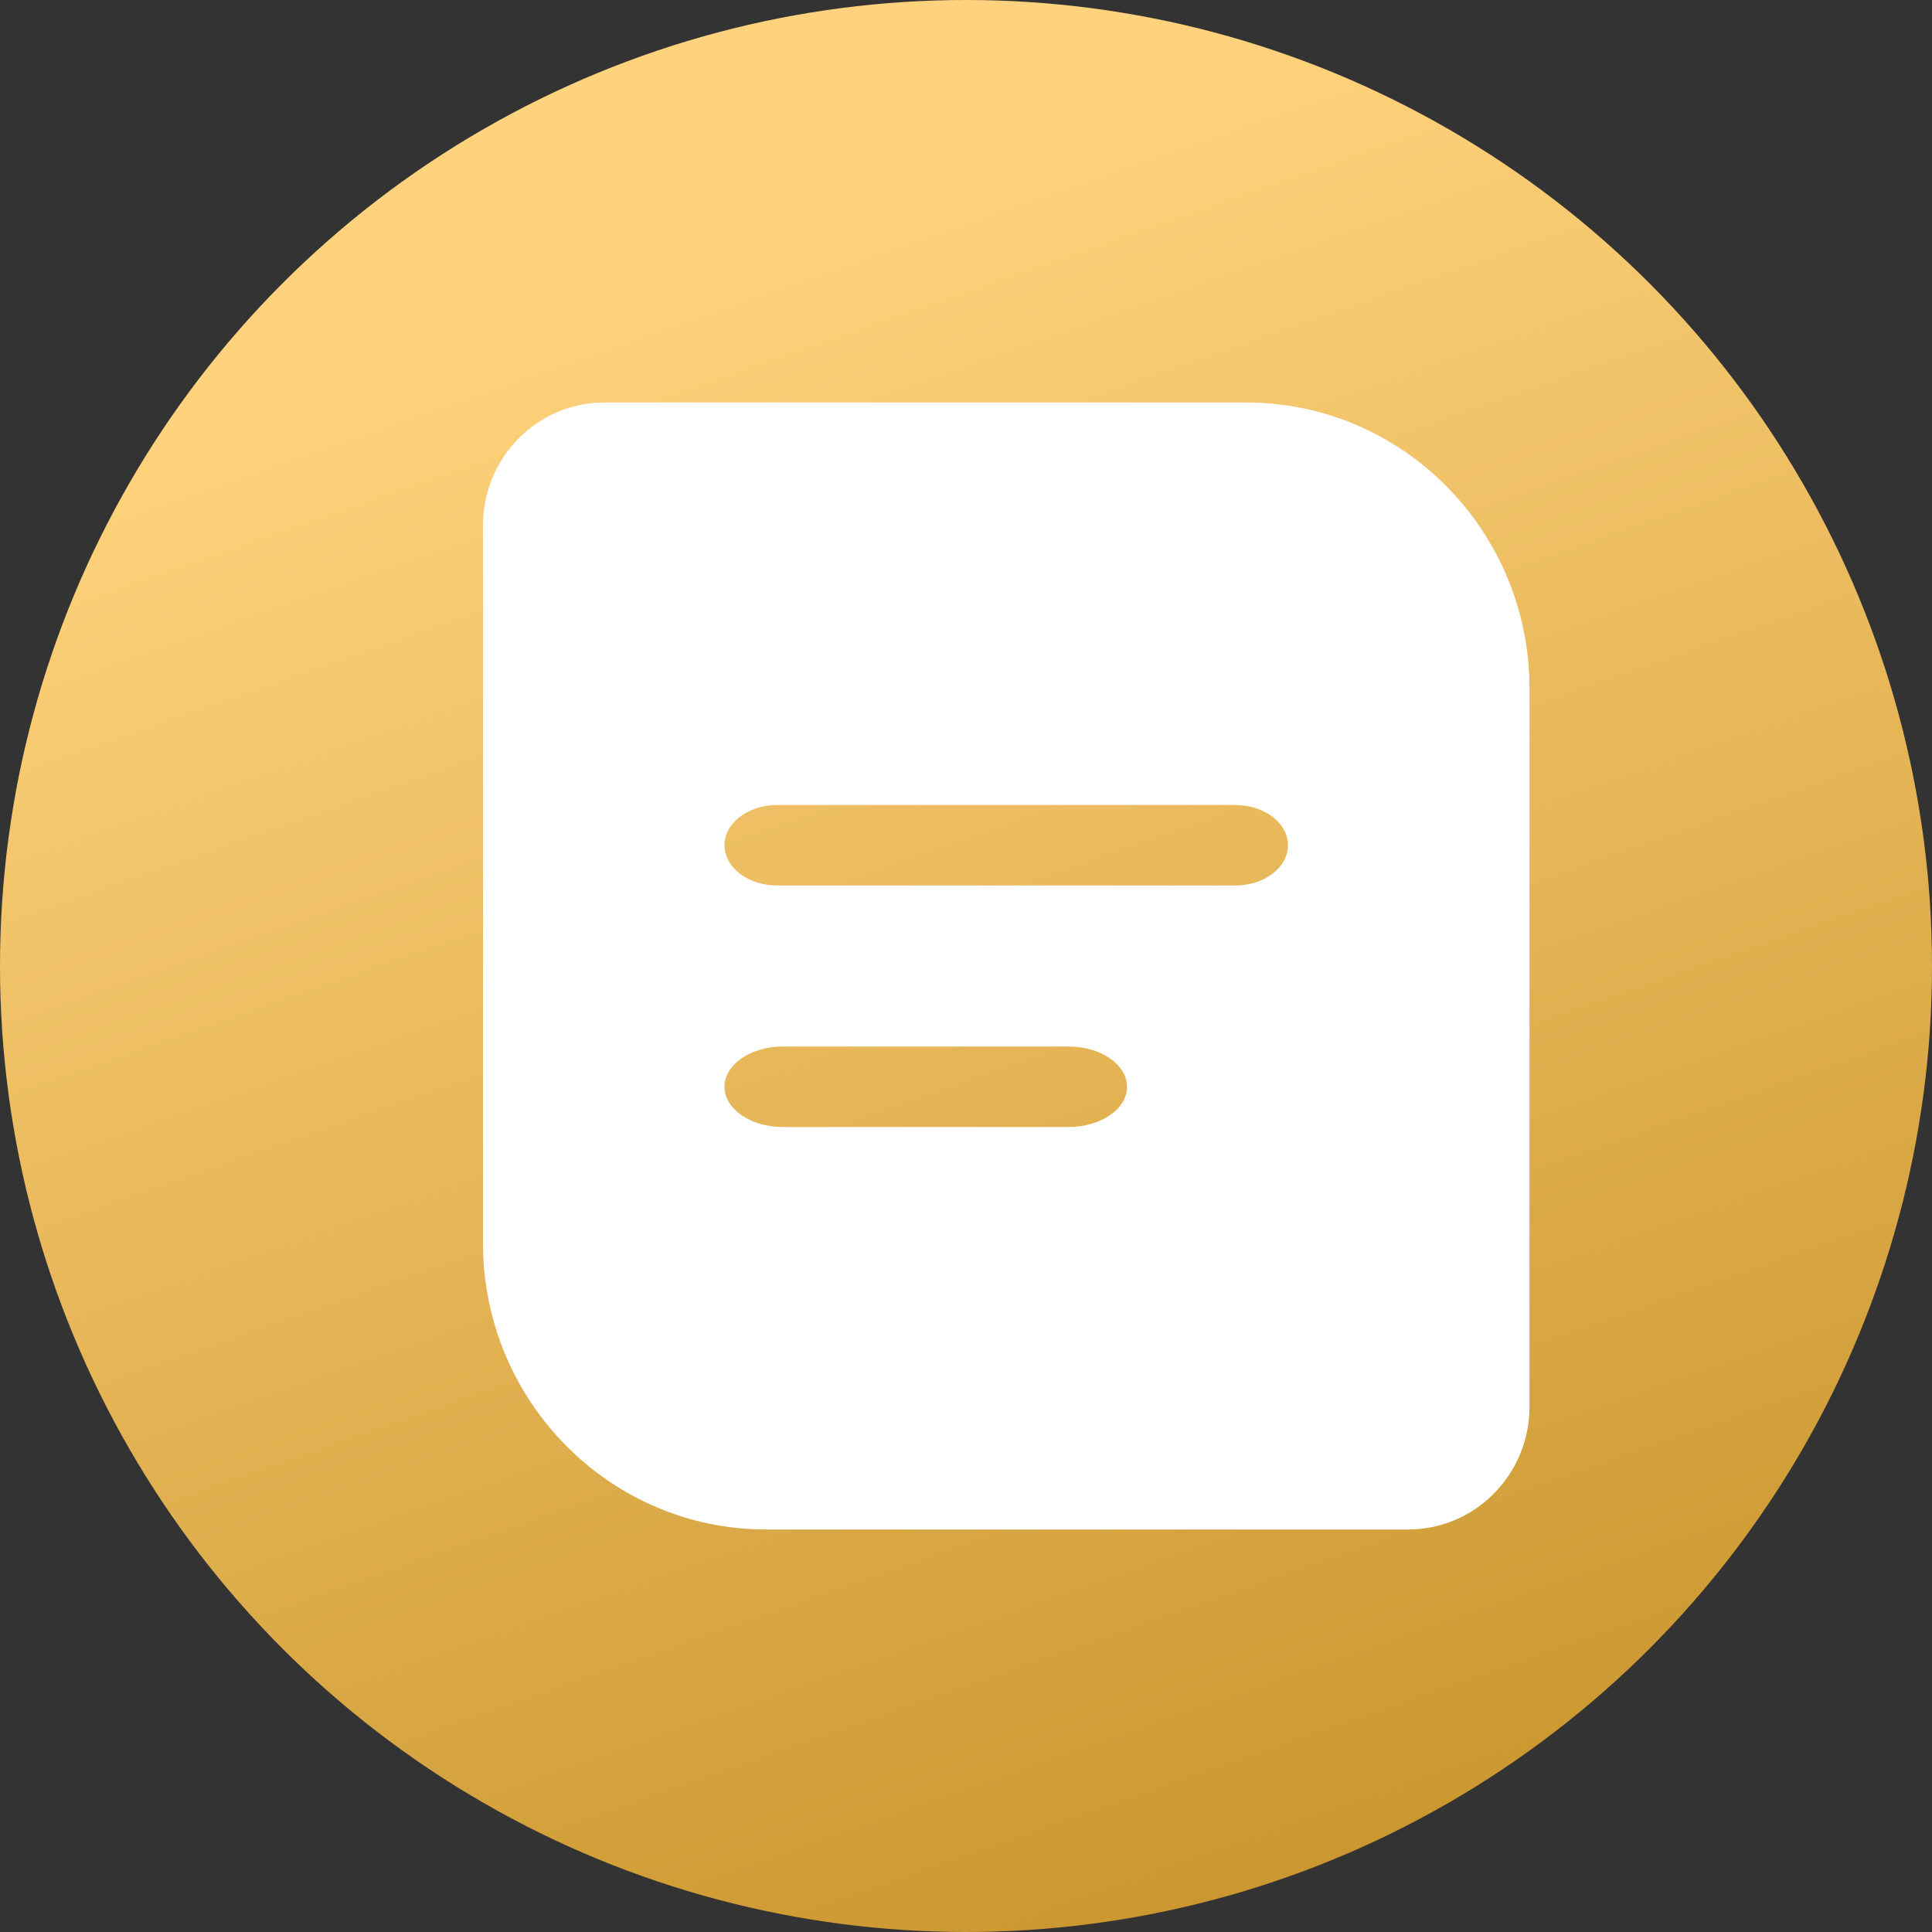 <?xml version="1.0" encoding="UTF-8"?>
<svg width="81px" height="81px" viewBox="0 0 81 81" version="1.1" xmlns="http://www.w3.org/2000/svg" xmlns:xlink="http://www.w3.org/1999/xlink">
    <rect x="0" y="0" width="81" height="81" fill="#333333" stroke="none"/>
    <title>编组 4备份 3</title>
    <defs>
        <linearGradient x1="62.21%" y1="100%" x2="31.989%" y2="13.702%" id="linearGradient-1">
            <stop stop-color="#CA962E" offset="0%"></stop>
            <stop stop-color="#FFD37D" offset="100%"></stop>
        </linearGradient>
    </defs>
    <g id="页面-1" stroke="none" stroke-width="1" fill="none" fill-rule="evenodd">
        <g id="画板备份-17" transform="translate(-204, -33)">
            <g id="编组-4备份-3" transform="translate(204, 33)">
                <circle id="椭圆形备份" fill="url(#linearGradient-1)" fill-rule="nonzero" cx="40.5" cy="40.5" r="40.5"></circle>
                <path d="M52.256,16.875 L25.34,16.875 C22.53,16.875 20.25,19.18 20.25,22.02 L20.25,52.126 C20.25,58.747 25.576,64.125 32.119,64.125 L59.035,64.125 C61.844,64.125 64.125,61.819 64.125,58.979 L64.125,28.874 C64.132,22.259 58.806,16.875 52.256,16.875 Z M44.801,47.25 L32.824,47.25 C31.47,47.25 30.375,46.497 30.375,45.565 C30.375,44.634 31.47,43.875 32.824,43.875 L44.801,43.875 C46.155,43.875 47.25,44.629 47.25,45.565 C47.257,46.491 46.155,47.25 44.801,47.25 Z M51.786,37.125 L32.589,37.125 C31.365,37.125 30.375,36.37 30.375,35.437 C30.375,34.505 31.365,33.75 32.589,33.75 L51.786,33.75 C53.01,33.75 54,34.505 54,35.437 C54,36.37 53.01,37.125 51.786,37.125 Z" id="renwu" fill="#FFFFFF"></path>
            </g>
        </g>
    </g>
</svg>